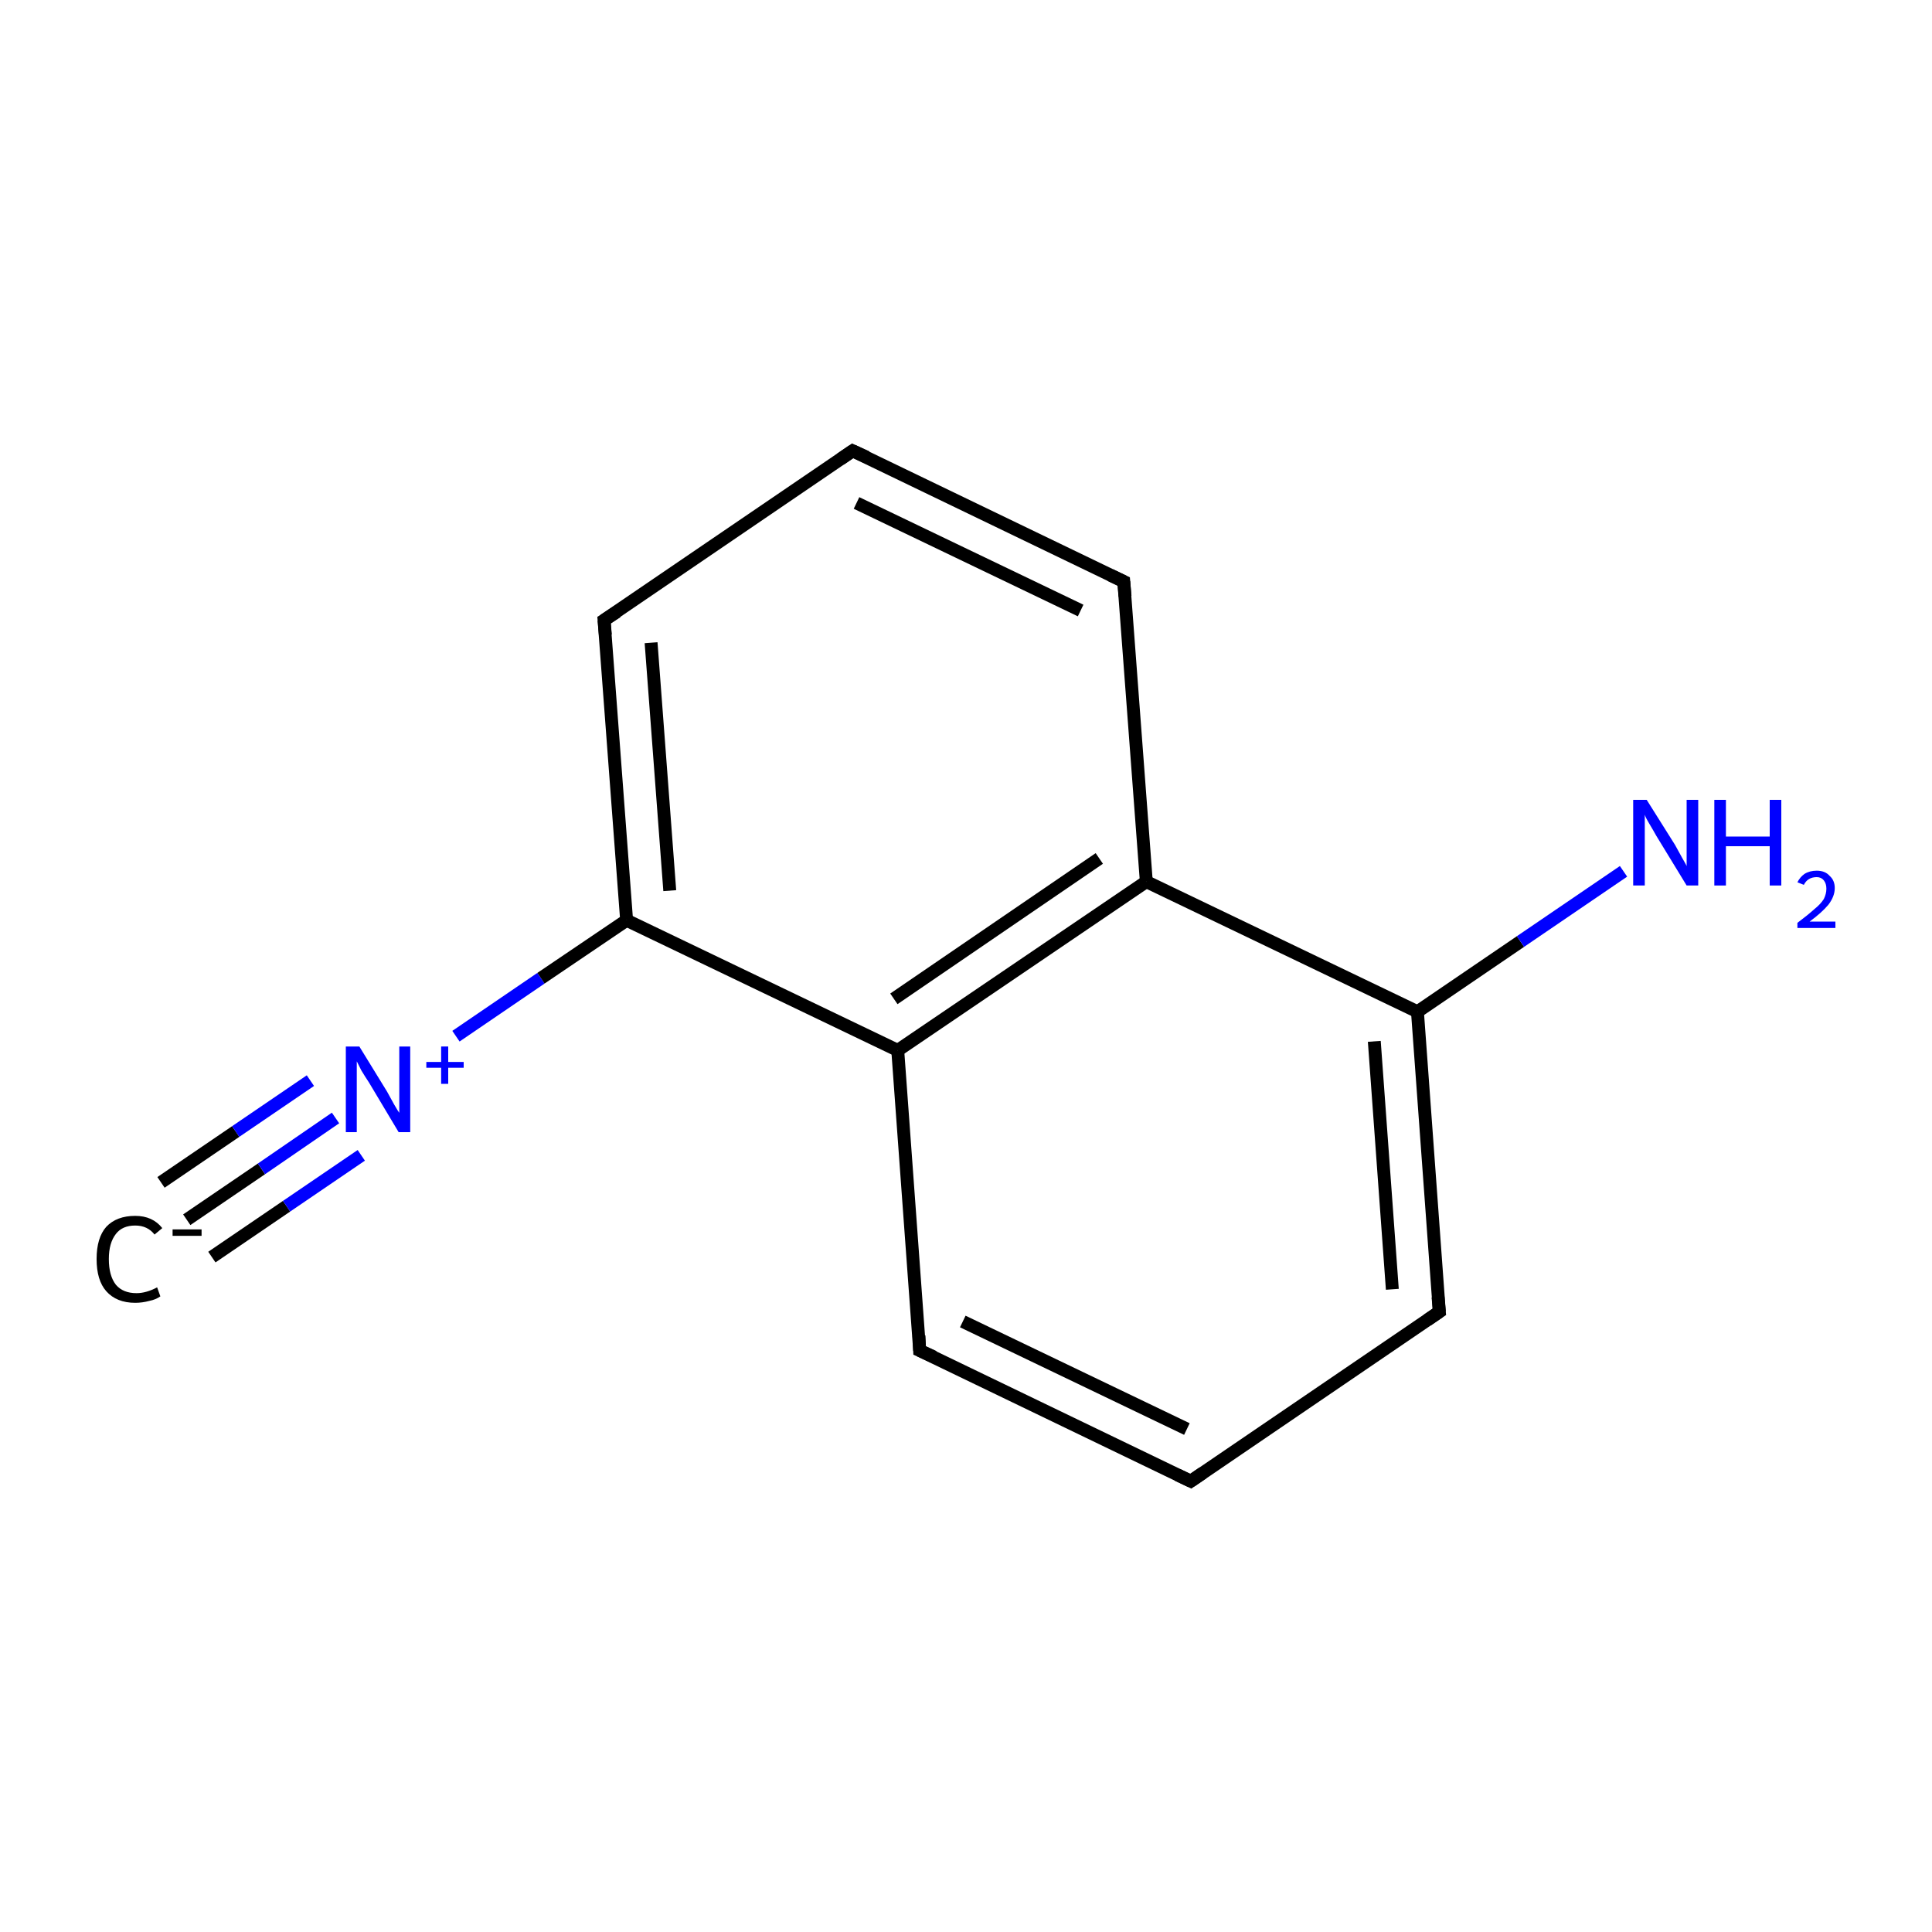 <?xml version='1.0' encoding='iso-8859-1'?>
<svg version='1.1' baseProfile='full'
              xmlns='http://www.w3.org/2000/svg'
                      xmlns:rdkit='http://www.rdkit.org/xml'
                      xmlns:xlink='http://www.w3.org/1999/xlink'
                  xml:space='preserve'
width='300px' height='300px' viewBox='0 0 300 300'>
<!-- END OF HEADER -->
<rect style='opacity:1.0;fill:#FFFFFF;stroke:none' width='300.0' height='300.0' x='0.0' y='0.0'> </rect>
<path class='bond-0 atom-0 atom-1' d='M 29.0,189.4 L 40.6,181.5' style='fill:none;fill-rule:evenodd;stroke:#000000;stroke-width:2.0px;stroke-linecap:butt;stroke-linejoin:miter;stroke-opacity:1' />
<path class='bond-0 atom-0 atom-1' d='M 40.6,181.5 L 52.1,173.6' style='fill:none;fill-rule:evenodd;stroke:#0000FF;stroke-width:2.0px;stroke-linecap:butt;stroke-linejoin:miter;stroke-opacity:1' />
<path class='bond-0 atom-0 atom-1' d='M 25.0,183.6 L 36.6,175.7' style='fill:none;fill-rule:evenodd;stroke:#000000;stroke-width:2.0px;stroke-linecap:butt;stroke-linejoin:miter;stroke-opacity:1' />
<path class='bond-0 atom-0 atom-1' d='M 36.6,175.7 L 48.2,167.8' style='fill:none;fill-rule:evenodd;stroke:#0000FF;stroke-width:2.0px;stroke-linecap:butt;stroke-linejoin:miter;stroke-opacity:1' />
<path class='bond-0 atom-0 atom-1' d='M 32.9,195.2 L 44.5,187.3' style='fill:none;fill-rule:evenodd;stroke:#000000;stroke-width:2.0px;stroke-linecap:butt;stroke-linejoin:miter;stroke-opacity:1' />
<path class='bond-0 atom-0 atom-1' d='M 44.5,187.3 L 56.1,179.4' style='fill:none;fill-rule:evenodd;stroke:#0000FF;stroke-width:2.0px;stroke-linecap:butt;stroke-linejoin:miter;stroke-opacity:1' />
<path class='bond-1 atom-1 atom-2' d='M 70.8,160.9 L 84.0,151.9' style='fill:none;fill-rule:evenodd;stroke:#0000FF;stroke-width:2.0px;stroke-linecap:butt;stroke-linejoin:miter;stroke-opacity:1' />
<path class='bond-1 atom-1 atom-2' d='M 84.0,151.9 L 97.3,142.9' style='fill:none;fill-rule:evenodd;stroke:#000000;stroke-width:2.0px;stroke-linecap:butt;stroke-linejoin:miter;stroke-opacity:1' />
<path class='bond-2 atom-2 atom-3' d='M 97.3,142.9 L 93.8,96.3' style='fill:none;fill-rule:evenodd;stroke:#000000;stroke-width:2.0px;stroke-linecap:butt;stroke-linejoin:miter;stroke-opacity:1' />
<path class='bond-2 atom-2 atom-3' d='M 104.0,138.3 L 101.1,99.8' style='fill:none;fill-rule:evenodd;stroke:#000000;stroke-width:2.0px;stroke-linecap:butt;stroke-linejoin:miter;stroke-opacity:1' />
<path class='bond-3 atom-3 atom-4' d='M 93.8,96.3 L 132.4,70.0' style='fill:none;fill-rule:evenodd;stroke:#000000;stroke-width:2.0px;stroke-linecap:butt;stroke-linejoin:miter;stroke-opacity:1' />
<path class='bond-4 atom-4 atom-5' d='M 132.4,70.0 L 174.5,90.3' style='fill:none;fill-rule:evenodd;stroke:#000000;stroke-width:2.0px;stroke-linecap:butt;stroke-linejoin:miter;stroke-opacity:1' />
<path class='bond-4 atom-4 atom-5' d='M 133.0,78.1 L 167.8,94.8' style='fill:none;fill-rule:evenodd;stroke:#000000;stroke-width:2.0px;stroke-linecap:butt;stroke-linejoin:miter;stroke-opacity:1' />
<path class='bond-5 atom-5 atom-6' d='M 174.5,90.3 L 178.0,136.9' style='fill:none;fill-rule:evenodd;stroke:#000000;stroke-width:2.0px;stroke-linecap:butt;stroke-linejoin:miter;stroke-opacity:1' />
<path class='bond-6 atom-6 atom-7' d='M 178.0,136.9 L 139.4,163.1' style='fill:none;fill-rule:evenodd;stroke:#000000;stroke-width:2.0px;stroke-linecap:butt;stroke-linejoin:miter;stroke-opacity:1' />
<path class='bond-6 atom-6 atom-7' d='M 170.7,133.3 L 138.8,155.1' style='fill:none;fill-rule:evenodd;stroke:#000000;stroke-width:2.0px;stroke-linecap:butt;stroke-linejoin:miter;stroke-opacity:1' />
<path class='bond-7 atom-7 atom-8' d='M 139.4,163.1 L 142.8,209.7' style='fill:none;fill-rule:evenodd;stroke:#000000;stroke-width:2.0px;stroke-linecap:butt;stroke-linejoin:miter;stroke-opacity:1' />
<path class='bond-8 atom-8 atom-9' d='M 142.8,209.7 L 184.9,230.0' style='fill:none;fill-rule:evenodd;stroke:#000000;stroke-width:2.0px;stroke-linecap:butt;stroke-linejoin:miter;stroke-opacity:1' />
<path class='bond-8 atom-8 atom-9' d='M 149.5,205.2 L 184.3,221.9' style='fill:none;fill-rule:evenodd;stroke:#000000;stroke-width:2.0px;stroke-linecap:butt;stroke-linejoin:miter;stroke-opacity:1' />
<path class='bond-9 atom-9 atom-10' d='M 184.9,230.0 L 223.5,203.7' style='fill:none;fill-rule:evenodd;stroke:#000000;stroke-width:2.0px;stroke-linecap:butt;stroke-linejoin:miter;stroke-opacity:1' />
<path class='bond-10 atom-10 atom-11' d='M 223.5,203.7 L 220.1,157.1' style='fill:none;fill-rule:evenodd;stroke:#000000;stroke-width:2.0px;stroke-linecap:butt;stroke-linejoin:miter;stroke-opacity:1' />
<path class='bond-10 atom-10 atom-11' d='M 216.2,200.2 L 213.4,161.7' style='fill:none;fill-rule:evenodd;stroke:#000000;stroke-width:2.0px;stroke-linecap:butt;stroke-linejoin:miter;stroke-opacity:1' />
<path class='bond-11 atom-11 atom-12' d='M 220.1,157.1 L 236.1,146.2' style='fill:none;fill-rule:evenodd;stroke:#000000;stroke-width:2.0px;stroke-linecap:butt;stroke-linejoin:miter;stroke-opacity:1' />
<path class='bond-11 atom-11 atom-12' d='M 236.1,146.2 L 252.1,135.3' style='fill:none;fill-rule:evenodd;stroke:#0000FF;stroke-width:2.0px;stroke-linecap:butt;stroke-linejoin:miter;stroke-opacity:1' />
<path class='bond-12 atom-7 atom-2' d='M 139.4,163.1 L 97.3,142.9' style='fill:none;fill-rule:evenodd;stroke:#000000;stroke-width:2.0px;stroke-linecap:butt;stroke-linejoin:miter;stroke-opacity:1' />
<path class='bond-13 atom-11 atom-6' d='M 220.1,157.1 L 178.0,136.9' style='fill:none;fill-rule:evenodd;stroke:#000000;stroke-width:2.0px;stroke-linecap:butt;stroke-linejoin:miter;stroke-opacity:1' />
<path d='M 94.0,98.6 L 93.8,96.3 L 95.8,95.0' style='fill:none;stroke:#000000;stroke-width:2.0px;stroke-linecap:butt;stroke-linejoin:miter;stroke-miterlimit:10;stroke-opacity:1;' />
<path d='M 130.5,71.3 L 132.4,70.0 L 134.6,71.0' style='fill:none;stroke:#000000;stroke-width:2.0px;stroke-linecap:butt;stroke-linejoin:miter;stroke-miterlimit:10;stroke-opacity:1;' />
<path d='M 172.4,89.3 L 174.5,90.3 L 174.7,92.6' style='fill:none;stroke:#000000;stroke-width:2.0px;stroke-linecap:butt;stroke-linejoin:miter;stroke-miterlimit:10;stroke-opacity:1;' />
<path d='M 142.7,207.4 L 142.8,209.7 L 145.0,210.7' style='fill:none;stroke:#000000;stroke-width:2.0px;stroke-linecap:butt;stroke-linejoin:miter;stroke-miterlimit:10;stroke-opacity:1;' />
<path d='M 182.8,229.0 L 184.9,230.0 L 186.8,228.7' style='fill:none;stroke:#000000;stroke-width:2.0px;stroke-linecap:butt;stroke-linejoin:miter;stroke-miterlimit:10;stroke-opacity:1;' />
<path d='M 221.6,205.0 L 223.5,203.7 L 223.3,201.4' style='fill:none;stroke:#000000;stroke-width:2.0px;stroke-linecap:butt;stroke-linejoin:miter;stroke-miterlimit:10;stroke-opacity:1;' />
<path class='atom-0' d='M 15.0 195.5
Q 15.0 192.2, 16.5 190.5
Q 18.1 188.8, 21.0 188.8
Q 23.7 188.8, 25.2 190.7
L 24.0 191.7
Q 22.9 190.3, 21.0 190.3
Q 19.0 190.3, 18.0 191.6
Q 16.9 193.0, 16.9 195.5
Q 16.9 198.1, 18.0 199.5
Q 19.1 200.8, 21.2 200.8
Q 22.7 200.8, 24.4 199.9
L 24.9 201.3
Q 24.2 201.8, 23.2 202.0
Q 22.1 202.3, 21.0 202.3
Q 18.1 202.3, 16.5 200.5
Q 15.0 198.8, 15.0 195.5
' fill='#000000'/>
<path class='atom-0' d='M 26.8 190.9
L 31.3 190.9
L 31.3 191.9
L 26.8 191.9
L 26.8 190.9
' fill='#000000'/>
<path class='atom-1' d='M 55.8 162.5
L 60.1 169.5
Q 60.5 170.2, 61.2 171.5
Q 61.9 172.7, 62.0 172.8
L 62.0 162.5
L 63.7 162.5
L 63.7 175.8
L 61.9 175.8
L 57.3 168.1
Q 56.7 167.2, 56.1 166.2
Q 55.6 165.2, 55.4 164.8
L 55.4 175.8
L 53.7 175.8
L 53.7 162.5
L 55.8 162.5
' fill='#0000FF'/>
<path class='atom-1' d='M 66.2 164.9
L 68.5 164.9
L 68.5 162.5
L 69.6 162.5
L 69.6 164.9
L 72.0 164.9
L 72.0 165.8
L 69.6 165.8
L 69.6 168.3
L 68.5 168.3
L 68.5 165.8
L 66.2 165.8
L 66.2 164.9
' fill='#0000FF'/>
<path class='atom-12' d='M 255.7 124.2
L 260.1 131.2
Q 260.5 131.9, 261.2 133.2
Q 261.9 134.4, 261.9 134.5
L 261.9 124.2
L 263.7 124.2
L 263.7 137.5
L 261.9 137.5
L 257.2 129.8
Q 256.7 128.9, 256.1 127.9
Q 255.5 126.9, 255.4 126.5
L 255.4 137.5
L 253.6 137.5
L 253.6 124.2
L 255.7 124.2
' fill='#0000FF'/>
<path class='atom-12' d='M 266.2 124.2
L 268.0 124.2
L 268.0 129.9
L 274.8 129.9
L 274.8 124.2
L 276.6 124.2
L 276.6 137.5
L 274.8 137.5
L 274.8 131.4
L 268.0 131.4
L 268.0 137.5
L 266.2 137.5
L 266.2 124.2
' fill='#0000FF'/>
<path class='atom-12' d='M 279.1 137.0
Q 279.5 136.2, 280.2 135.7
Q 281.0 135.2, 282.1 135.2
Q 283.4 135.2, 284.1 136.0
Q 284.9 136.7, 284.9 137.9
Q 284.9 139.2, 283.9 140.5
Q 282.9 141.7, 281.0 143.1
L 285.0 143.1
L 285.0 144.1
L 279.1 144.1
L 279.1 143.3
Q 280.7 142.1, 281.7 141.2
Q 282.7 140.4, 283.2 139.6
Q 283.6 138.8, 283.6 138.0
Q 283.6 137.2, 283.2 136.7
Q 282.8 136.2, 282.1 136.2
Q 281.4 136.2, 280.9 136.5
Q 280.4 136.8, 280.1 137.4
L 279.1 137.0
' fill='#0000FF'/>
</svg>
